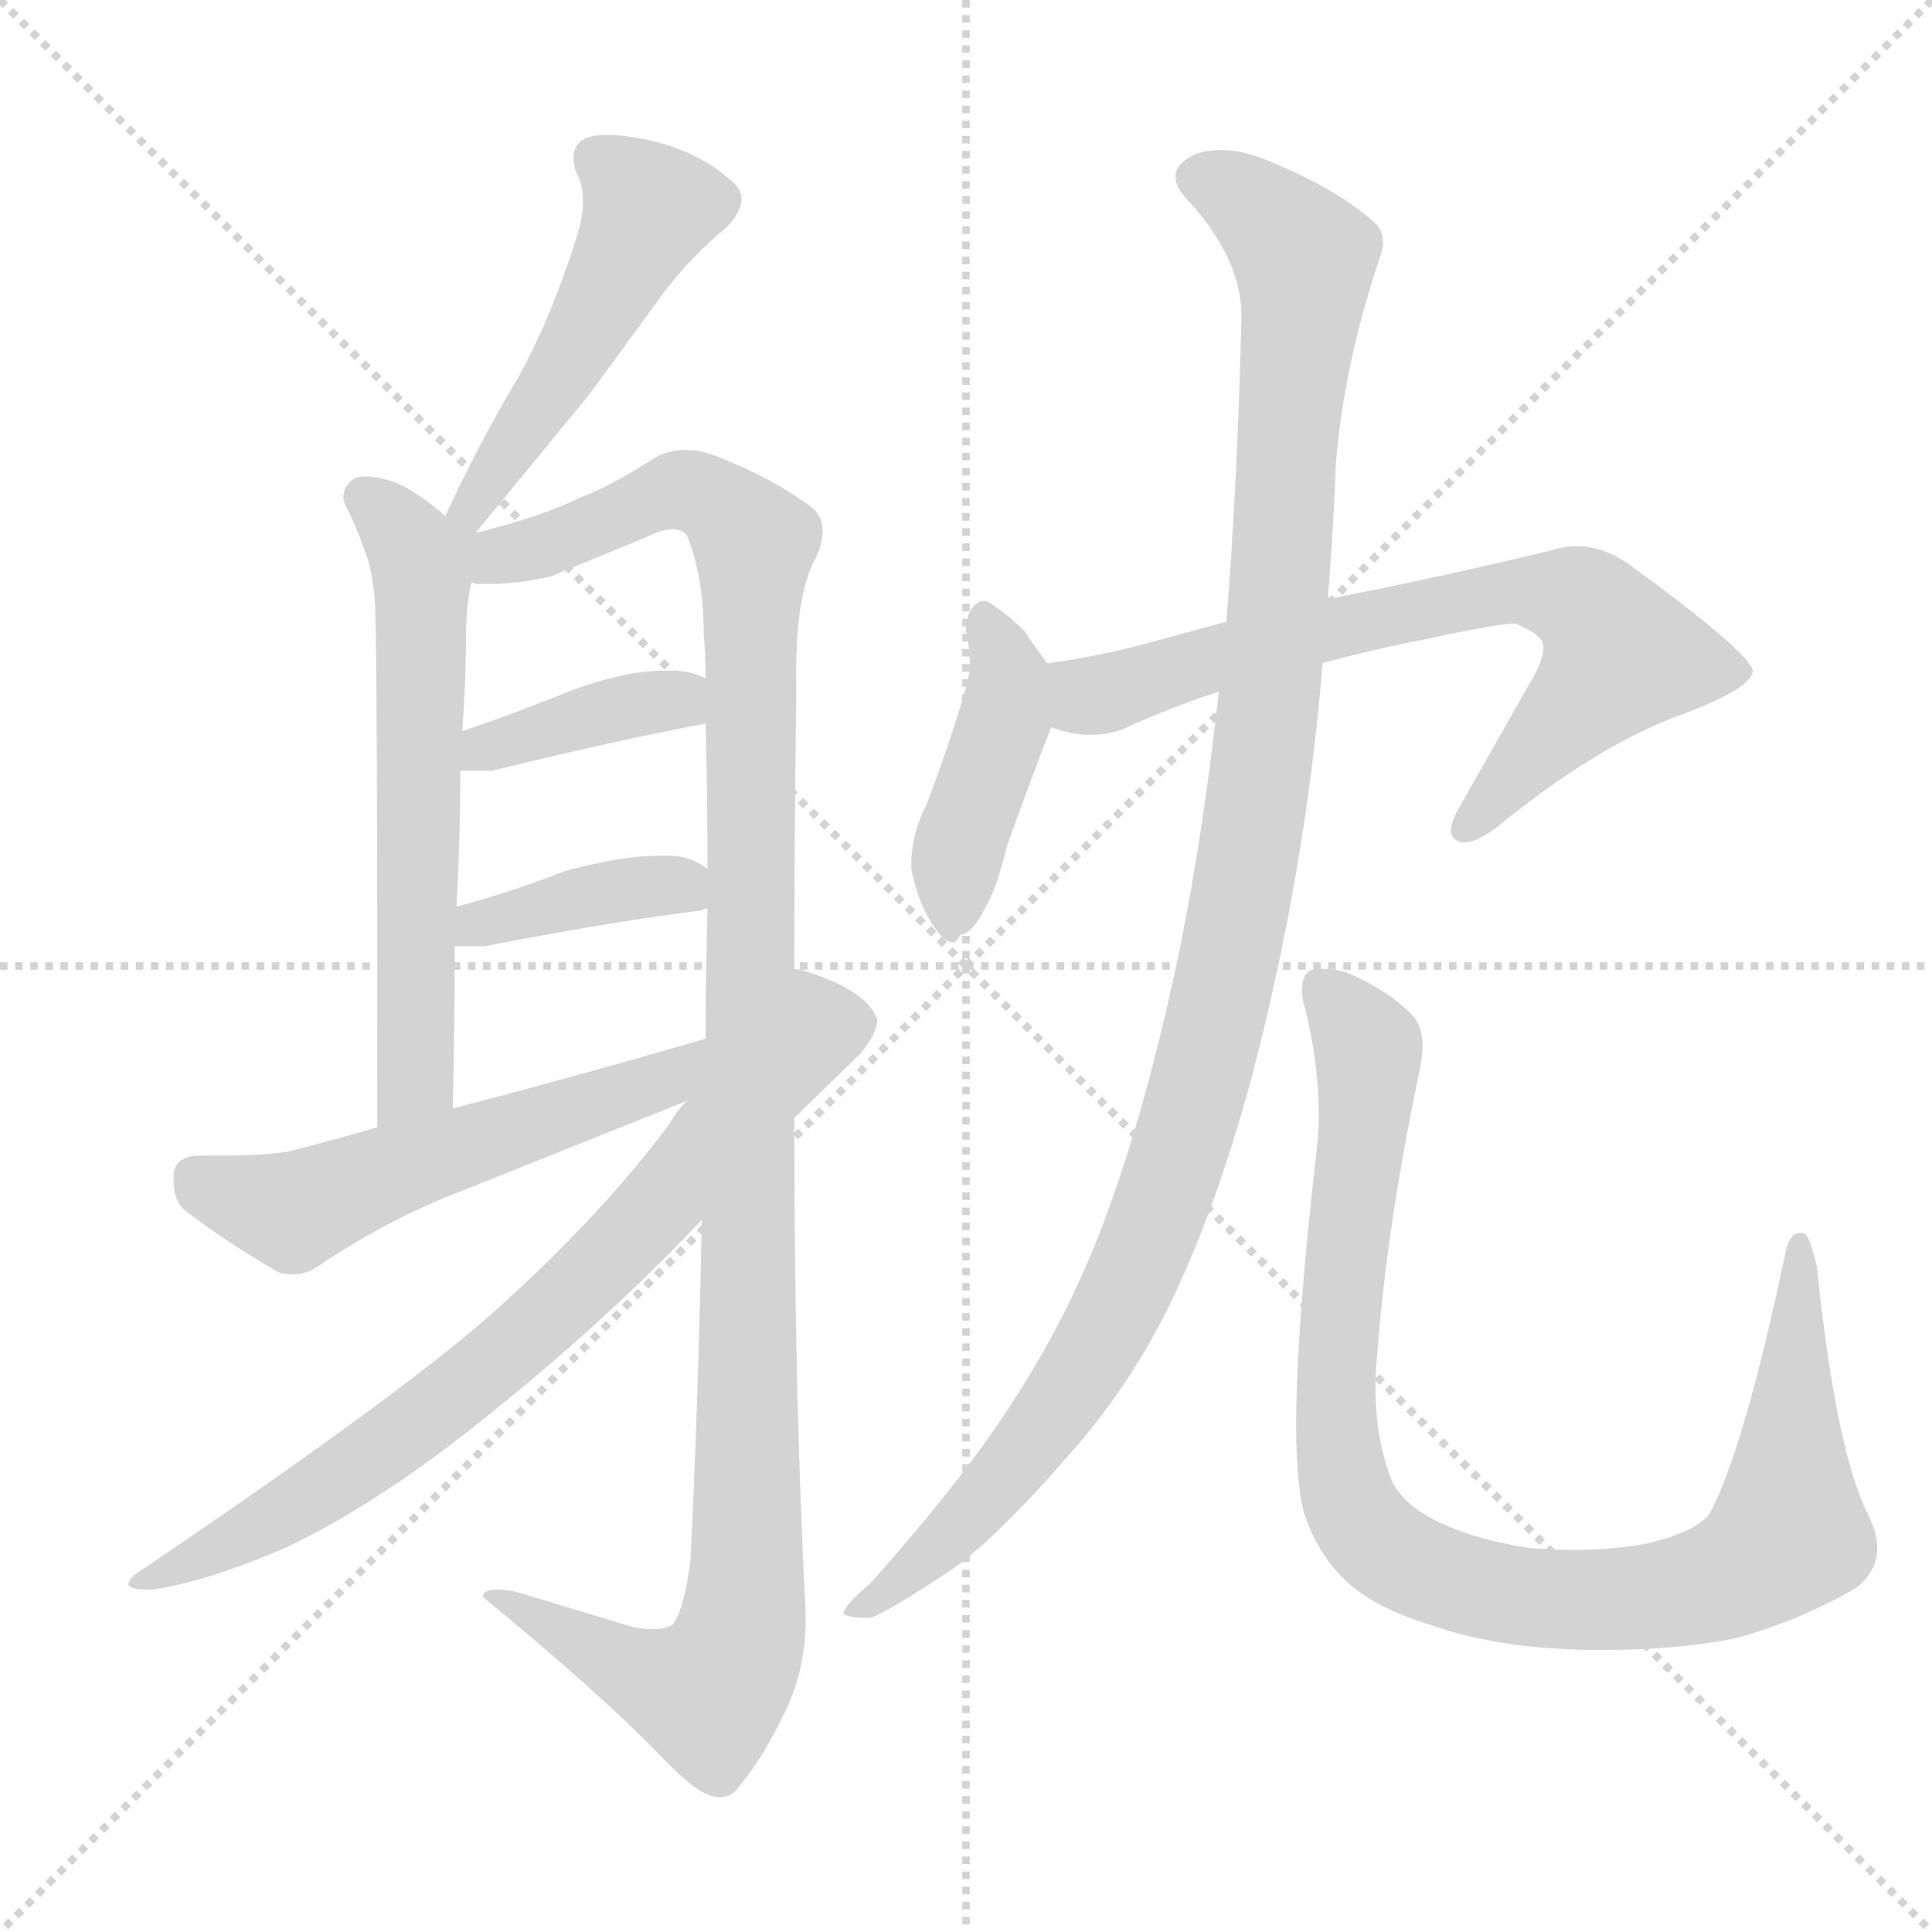 <svg xmlns="http://www.w3.org/2000/svg" version="1.1" viewBox="0 0 1024 1024">
  <g stroke="lightgray" stroke-dasharray="1,1" stroke-width="1" transform="scale(4, 4)">
    <line x1="0" y1="0" x2="256" y2="256" />
    <line x1="256" y1="0" x2="0" y2="256" />
    <line x1="128" y1="0" x2="128" y2="256" />
    <line x1="0" y1="128" x2="256" y2="128" />
  </g>
  <g transform="scale(1.0, -1.0) translate(0.0, -820.50)">
    <style type="text/css">
      
        @keyframes keyframes0 {
          from {
            stroke: blue;
            stroke-dashoffset: 481;
            stroke-width: 128;
          }
          61% {
            animation-timing-function: step-end;
            stroke: blue;
            stroke-dashoffset: 0;
            stroke-width: 128;
          }
          to {
            stroke: black;
            stroke-width: 1024;
          }
        }
        #make-me-a-hanzi-animation-0 {
          animation: keyframes0 0.641s both;
          animation-delay: 0s;
          animation-timing-function: linear;
        }
      
        @keyframes keyframes1 {
          from {
            stroke: blue;
            stroke-dashoffset: 596;
            stroke-width: 128;
          }
          66% {
            animation-timing-function: step-end;
            stroke: blue;
            stroke-dashoffset: 0;
            stroke-width: 128;
          }
          to {
            stroke: black;
            stroke-width: 1024;
          }
        }
        #make-me-a-hanzi-animation-1 {
          animation: keyframes1 0.735s both;
          animation-delay: 0.641s;
          animation-timing-function: linear;
        }
      
        @keyframes keyframes2 {
          from {
            stroke: blue;
            stroke-dashoffset: 1168;
            stroke-width: 128;
          }
          79% {
            animation-timing-function: step-end;
            stroke: blue;
            stroke-dashoffset: 0;
            stroke-width: 128;
          }
          to {
            stroke: black;
            stroke-width: 1024;
          }
        }
        #make-me-a-hanzi-animation-2 {
          animation: keyframes2 1.201s both;
          animation-delay: 1.376s;
          animation-timing-function: linear;
        }
      
        @keyframes keyframes3 {
          from {
            stroke: blue;
            stroke-dashoffset: 382;
            stroke-width: 128;
          }
          55% {
            animation-timing-function: step-end;
            stroke: blue;
            stroke-dashoffset: 0;
            stroke-width: 128;
          }
          to {
            stroke: black;
            stroke-width: 1024;
          }
        }
        #make-me-a-hanzi-animation-3 {
          animation: keyframes3 0.561s both;
          animation-delay: 2.577s;
          animation-timing-function: linear;
        }
      
        @keyframes keyframes4 {
          from {
            stroke: blue;
            stroke-dashoffset: 389;
            stroke-width: 128;
          }
          56% {
            animation-timing-function: step-end;
            stroke: blue;
            stroke-dashoffset: 0;
            stroke-width: 128;
          }
          to {
            stroke: black;
            stroke-width: 1024;
          }
        }
        #make-me-a-hanzi-animation-4 {
          animation: keyframes4 0.567s both;
          animation-delay: 3.138s;
          animation-timing-function: linear;
        }
      
        @keyframes keyframes5 {
          from {
            stroke: blue;
            stroke-dashoffset: 543;
            stroke-width: 128;
          }
          64% {
            animation-timing-function: step-end;
            stroke: blue;
            stroke-dashoffset: 0;
            stroke-width: 128;
          }
          to {
            stroke: black;
            stroke-width: 1024;
          }
        }
        #make-me-a-hanzi-animation-5 {
          animation: keyframes5 0.692s both;
          animation-delay: 3.704s;
          animation-timing-function: linear;
        }
      
        @keyframes keyframes6 {
          from {
            stroke: blue;
            stroke-dashoffset: 746;
            stroke-width: 128;
          }
          71% {
            animation-timing-function: step-end;
            stroke: blue;
            stroke-dashoffset: 0;
            stroke-width: 128;
          }
          to {
            stroke: black;
            stroke-width: 1024;
          }
        }
        #make-me-a-hanzi-animation-6 {
          animation: keyframes6 0.857s both;
          animation-delay: 4.396s;
          animation-timing-function: linear;
        }
      
        @keyframes keyframes7 {
          from {
            stroke: blue;
            stroke-dashoffset: 432;
            stroke-width: 128;
          }
          58% {
            animation-timing-function: step-end;
            stroke: blue;
            stroke-dashoffset: 0;
            stroke-width: 128;
          }
          to {
            stroke: black;
            stroke-width: 1024;
          }
        }
        #make-me-a-hanzi-animation-7 {
          animation: keyframes7 0.602s both;
          animation-delay: 5.253s;
          animation-timing-function: linear;
        }
      
        @keyframes keyframes8 {
          from {
            stroke: blue;
            stroke-dashoffset: 702;
            stroke-width: 128;
          }
          70% {
            animation-timing-function: step-end;
            stroke: blue;
            stroke-dashoffset: 0;
            stroke-width: 128;
          }
          to {
            stroke: black;
            stroke-width: 1024;
          }
        }
        #make-me-a-hanzi-animation-8 {
          animation: keyframes8 0.821s both;
          animation-delay: 5.855s;
          animation-timing-function: linear;
        }
      
        @keyframes keyframes9 {
          from {
            stroke: blue;
            stroke-dashoffset: 1108;
            stroke-width: 128;
          }
          78% {
            animation-timing-function: step-end;
            stroke: blue;
            stroke-dashoffset: 0;
            stroke-width: 128;
          }
          to {
            stroke: black;
            stroke-width: 1024;
          }
        }
        #make-me-a-hanzi-animation-9 {
          animation: keyframes9 1.152s both;
          animation-delay: 6.676s;
          animation-timing-function: linear;
        }
      
        @keyframes keyframes10 {
          from {
            stroke: blue;
            stroke-dashoffset: 954;
            stroke-width: 128;
          }
          76% {
            animation-timing-function: step-end;
            stroke: blue;
            stroke-dashoffset: 0;
            stroke-width: 128;
          }
          to {
            stroke: black;
            stroke-width: 1024;
          }
        }
        #make-me-a-hanzi-animation-10 {
          animation: keyframes10 1.026s both;
          animation-delay: 7.828s;
          animation-timing-function: linear;
        }
      
    </style>
    
      <path d="M 252 538 L 312 611 L 353 667 Q 367 685 385 700 Q 393 708 393 715 Q 393 721 386 726 Q 370 740 345 746 Q 331 749 322 749 Q 314 749 310 747 Q 304 744 304 737 Q 304 734 305 730 Q 309 723 309 714 Q 309 706 306 696 Q 293 654 275 621 Q 254 586 236 547 C 223 520 233 515 252 538 Z" fill="lightgray" />
    
      <path d="M 236 547 Q 219 562 206 566 Q 199 568 194 568 Q 191 568 188 567 Q 182 563 182 557 Q 182 555 183 553 Q 189 541 192 532 Q 199 516 199 492 Q 200 463 200 223 C 200 193 239 203 240 233 Q 241 279 241 319 L 242 340 Q 244 379 244 412 L 245 433 Q 247 460 247 484 Q 247 500 250 512 C 254 532 254 532 236 547 Z" fill="lightgray" />
    
      <path d="M 372 174 Q 370 75 366 -6 Q 363 -31 357 -40 Q 354 -43 346 -43 Q 342 -43 336 -42 L 273 -23 Q 267 -22 263 -22 Q 256 -22 256 -26 Q 317 -76 350 -110 Q 367 -128 376 -131 Q 379 -132 382 -132 Q 388 -132 392 -126 Q 404 -112 417 -85 Q 427 -63 427 -38 L 427 -33 Q 421 78 421 228 L 421 307 Q 421 375 422 450 L 422 464 Q 422 506 432 524 Q 436 532 436 539 Q 436 546 431 551 Q 410 567 379 579 Q 371 582 363 582 Q 356 582 349 579 Q 324 563 308 557 Q 288 547 252 538 C 223 530 197 511 250 512 Q 252 511 253 511 L 261 511 Q 274 511 292 515 L 343 536 Q 351 540 357 540 Q 361 540 364 537 Q 373 515 373 484 Q 374 473 374 461 L 374 437 Q 375 397 375 360 L 375 339 Q 374 303 374 270 L 372 174 Z" fill="lightgray" />
    
      <path d="M 244 412 L 261 412 Q 326 428 374 437 C 403 443 402 449 374 461 Q 366 465 357 465 L 351 465 Q 332 465 304 455 Q 272 442 245 433 C 217 423 214 412 244 412 Z" fill="lightgray" />
    
      <path d="M 372 338 Q 374 339 375 339 C 397 345 397 345 375 360 Q 366 367 354 367 L 350 367 Q 330 367 300 359 Q 269 347 242 340 C 213 332 211 319 241 319 L 257 319 Q 324 332 372 338 Z" fill="lightgray" />
    
      <path d="M 374 270 Q 309 251 240 233 L 200 223 Q 176 216 152 210 Q 138 208 119 208 L 106 208 Q 93 208 92 198 L 92 195 Q 92 184 98 179 Q 120 162 148 146 Q 152 145 155 145 Q 162 145 168 149 Q 205 174 244 189 L 364 237 C 392 248 403 278 374 270 Z" fill="lightgray" />
    
      <path d="M 364 237 Q 358 231 355 225 Q 320 178 266 129 Q 218 85 76 -11 Q 68 -16 68 -19 Q 68 -22 78 -22 L 81 -22 Q 109 -18 151 0 Q 202 24 262 73 Q 324 123 372 174 L 421 228 L 456 262 Q 465 273 465 280 Q 461 292 440 301 Q 428 306 421 307 L 364 237 Z" fill="lightgray" />
    
      <path d="M 555 469 Q 549 477 543 486 Q 535 494 526 500 Q 524 502 521 502 Q 519 502 517 500 Q 512 496 512 486 Q 514 477 514 470 Q 514 462 512 456 Q 503 425 491 394 Q 483 378 483 363 L 483 360 Q 487 340 496 328 Q 501 321 505 321 Q 507 321 509 325 Q 516 326 523 341 Q 528 349 534 373 Q 550 417 556 432 Q 557 434 557 435 C 565 456 565 456 555 469 Z" fill="lightgray" />
    
      <path d="M 892 442 Q 929 456 929 465 Q 927 475 864 521 Q 850 531 836 531 Q 829 531 823 529 Q 782 519 734 509 L 704 503 L 650 491 L 606 479 Q 579 472 555 469 C 525 465 528 442 557 435 Q 568 431 578 431 Q 587 431 595 434 Q 619 445 646 454 L 701 469 Q 726 476 757 482 Q 794 490 803 490 Q 818 484 818 478 L 818 477 Q 818 470 810 457 L 772 390 Q 769 384 769 380 Q 769 377 772 375 Q 774 374 776 374 Q 782 374 792 381 Q 847 426 892 442 Z" fill="lightgray" />
    
      <path d="M 704 503 L 704 506 Q 707 544 708 574 Q 712 626 731 683 Q 733 688 733 692 Q 733 699 728 703 Q 709 720 673 735 Q 659 741 647 741 Q 640 741 634 739 Q 623 734 623 727 Q 623 721 630 714 Q 658 683 658 653 Q 656 566 650 491 L 646 454 Q 638 381 626 321 Q 608 233 584 170 Q 566 123 539 81 Q 512 38 461 -19 Q 450 -28 447 -34 Q 447 -37 461 -37 Q 469 -35 505 -11 Q 529 6 568 51 Q 598 85 619 127 Q 644 178 663 248 Q 692 358 701 469 L 704 503 Z" fill="lightgray" />
    
      <path d="M 691 19 Q 698 -2 711 -15 Q 726 -31 759 -41 Q 793 -53 841 -54 L 851 -54 Q 888 -54 919 -48 Q 953 -39 984 -21 Q 995 -12 995 0 Q 995 8 990 18 Q 973 52 963 149 Q 959 166 956 167 L 954 167 Q 948 167 946 155 Q 924 51 906 18 Q 898 8 871 2 Q 853 -1 834 -1 Q 823 -1 811 0 Q 783 4 762 14 Q 744 23 738 35 Q 729 57 729 86 Q 729 94 730 103 Q 735 171 753 256 Q 754 262 754 266 Q 754 277 748 283 Q 735 296 714 305 Q 707 307 701 307 Q 697 307 694 306 Q 690 303 690 296 Q 690 291 692 285 Q 699 256 699 229 Q 699 221 698 212 Q 687 117 687 65 Q 687 35 691 19 Z" fill="lightgray" />
    
    
      <clipPath id="make-me-a-hanzi-clip-0">
        <path d="M 252 538 L 312 611 L 353 667 Q 367 685 385 700 Q 393 708 393 715 Q 393 721 386 726 Q 370 740 345 746 Q 331 749 322 749 Q 314 749 310 747 Q 304 744 304 737 Q 304 734 305 730 Q 309 723 309 714 Q 309 706 306 696 Q 293 654 275 621 Q 254 586 236 547 C 223 520 233 515 252 538 Z" />
      </clipPath>
      <path clip-path="url(#make-me-a-hanzi-clip-0)" d="M 380 715 L 343 707 L 294 616 L 251 552 L 244 551" fill="none" id="make-me-a-hanzi-animation-0" stroke-dasharray="353 706" stroke-linecap="round" />
    
      <clipPath id="make-me-a-hanzi-clip-1">
        <path d="M 236 547 Q 219 562 206 566 Q 199 568 194 568 Q 191 568 188 567 Q 182 563 182 557 Q 182 555 183 553 Q 189 541 192 532 Q 199 516 199 492 Q 200 463 200 223 C 200 193 239 203 240 233 Q 241 279 241 319 L 242 340 Q 244 379 244 412 L 245 433 Q 247 460 247 484 Q 247 500 250 512 C 254 532 254 532 236 547 Z" />
      </clipPath>
      <path clip-path="url(#make-me-a-hanzi-clip-1)" d="M 193 558 L 217 533 L 224 509 L 221 256 L 216 244 L 204 237" fill="none" id="make-me-a-hanzi-animation-1" stroke-dasharray="468 936" stroke-linecap="round" />
    
      <clipPath id="make-me-a-hanzi-clip-2">
        <path d="M 372 174 Q 370 75 366 -6 Q 363 -31 357 -40 Q 354 -43 346 -43 Q 342 -43 336 -42 L 273 -23 Q 267 -22 263 -22 Q 256 -22 256 -26 Q 317 -76 350 -110 Q 367 -128 376 -131 Q 379 -132 382 -132 Q 388 -132 392 -126 Q 404 -112 417 -85 Q 427 -63 427 -38 L 427 -33 Q 421 78 421 228 L 421 307 Q 421 375 422 450 L 422 464 Q 422 506 432 524 Q 436 532 436 539 Q 436 546 431 551 Q 410 567 379 579 Q 371 582 363 582 Q 356 582 349 579 Q 324 563 308 557 Q 288 547 252 538 C 223 530 197 511 250 512 Q 252 511 253 511 L 261 511 Q 274 511 292 515 L 343 536 Q 351 540 357 540 Q 361 540 364 537 Q 373 515 373 484 Q 374 473 374 461 L 374 437 Q 375 397 375 360 L 375 339 Q 374 303 374 270 L 372 174 Z" />
      </clipPath>
      <path clip-path="url(#make-me-a-hanzi-clip-2)" d="M 246 537 L 248 531 L 267 526 L 360 561 L 378 556 L 400 531 L 396 -1 L 391 -51 L 374 -77 L 329 -62 L 277 -31 L 264 -32" fill="none" id="make-me-a-hanzi-animation-2" stroke-dasharray="1040 2080" stroke-linecap="round" />
    
      <clipPath id="make-me-a-hanzi-clip-3">
        <path d="M 244 412 L 261 412 Q 326 428 374 437 C 403 443 402 449 374 461 Q 366 465 357 465 L 351 465 Q 332 465 304 455 Q 272 442 245 433 C 217 423 214 412 244 412 Z" />
      </clipPath>
      <path clip-path="url(#make-me-a-hanzi-clip-3)" d="M 248 417 L 301 439 L 359 450 L 366 443" fill="none" id="make-me-a-hanzi-animation-3" stroke-dasharray="254 508" stroke-linecap="round" />
    
      <clipPath id="make-me-a-hanzi-clip-4">
        <path d="M 372 338 Q 374 339 375 339 C 397 345 397 345 375 360 Q 366 367 354 367 L 350 367 Q 330 367 300 359 Q 269 347 242 340 C 213 332 211 319 241 319 L 257 319 Q 324 332 372 338 Z" />
      </clipPath>
      <path clip-path="url(#make-me-a-hanzi-clip-4)" d="M 245 324 L 335 350 L 357 352 L 372 344" fill="none" id="make-me-a-hanzi-animation-4" stroke-dasharray="261 522" stroke-linecap="round" />
    
      <clipPath id="make-me-a-hanzi-clip-5">
        <path d="M 374 270 Q 309 251 240 233 L 200 223 Q 176 216 152 210 Q 138 208 119 208 L 106 208 Q 93 208 92 198 L 92 195 Q 92 184 98 179 Q 120 162 148 146 Q 152 145 155 145 Q 162 145 168 149 Q 205 174 244 189 L 364 237 C 392 248 403 278 374 270 Z" />
      </clipPath>
      <path clip-path="url(#make-me-a-hanzi-clip-5)" d="M 104 197 L 155 178 L 352 247 L 368 265" fill="none" id="make-me-a-hanzi-animation-5" stroke-dasharray="415 830" stroke-linecap="round" />
    
      <clipPath id="make-me-a-hanzi-clip-6">
        <path d="M 364 237 Q 358 231 355 225 Q 320 178 266 129 Q 218 85 76 -11 Q 68 -16 68 -19 Q 68 -22 78 -22 L 81 -22 Q 109 -18 151 0 Q 202 24 262 73 Q 324 123 372 174 L 421 228 L 456 262 Q 465 273 465 280 Q 461 292 440 301 Q 428 306 421 307 L 364 237 Z" />
      </clipPath>
      <path clip-path="url(#make-me-a-hanzi-clip-6)" d="M 454 279 L 427 273 L 351 184 L 256 93 L 137 10 L 74 -17" fill="none" id="make-me-a-hanzi-animation-6" stroke-dasharray="618 1236" stroke-linecap="round" />
    
      <clipPath id="make-me-a-hanzi-clip-7">
        <path d="M 555 469 Q 549 477 543 486 Q 535 494 526 500 Q 524 502 521 502 Q 519 502 517 500 Q 512 496 512 486 Q 514 477 514 470 Q 514 462 512 456 Q 503 425 491 394 Q 483 378 483 363 L 483 360 Q 487 340 496 328 Q 501 321 505 321 Q 507 321 509 325 Q 516 326 523 341 Q 528 349 534 373 Q 550 417 556 432 Q 557 434 557 435 C 565 456 565 456 555 469 Z" />
      </clipPath>
      <path clip-path="url(#make-me-a-hanzi-clip-7)" d="M 522 496 L 532 472 L 533 440 L 507 366 L 503 327" fill="none" id="make-me-a-hanzi-animation-7" stroke-dasharray="304 608" stroke-linecap="round" />
    
      <clipPath id="make-me-a-hanzi-clip-8">
        <path d="M 892 442 Q 929 456 929 465 Q 927 475 864 521 Q 850 531 836 531 Q 829 531 823 529 Q 782 519 734 509 L 704 503 L 650 491 L 606 479 Q 579 472 555 469 C 525 465 528 442 557 435 Q 568 431 578 431 Q 587 431 595 434 Q 619 445 646 454 L 701 469 Q 726 476 757 482 Q 794 490 803 490 Q 818 484 818 478 L 818 477 Q 818 470 810 457 L 772 390 Q 769 384 769 380 Q 769 377 772 375 Q 774 374 776 374 Q 782 374 792 381 Q 847 426 892 442 Z" />
      </clipPath>
      <path clip-path="url(#make-me-a-hanzi-clip-8)" d="M 562 464 L 581 452 L 776 503 L 806 508 L 834 504 L 853 486 L 858 471 L 776 381" fill="none" id="make-me-a-hanzi-animation-8" stroke-dasharray="574 1148" stroke-linecap="round" />
    
      <clipPath id="make-me-a-hanzi-clip-9">
        <path d="M 704 503 L 704 506 Q 707 544 708 574 Q 712 626 731 683 Q 733 688 733 692 Q 733 699 728 703 Q 709 720 673 735 Q 659 741 647 741 Q 640 741 634 739 Q 623 734 623 727 Q 623 721 630 714 Q 658 683 658 653 Q 656 566 650 491 L 646 454 Q 638 381 626 321 Q 608 233 584 170 Q 566 123 539 81 Q 512 38 461 -19 Q 450 -28 447 -34 Q 447 -37 461 -37 Q 469 -35 505 -11 Q 529 6 568 51 Q 598 85 619 127 Q 644 178 663 248 Q 692 358 701 469 L 704 503 Z" />
      </clipPath>
      <path clip-path="url(#make-me-a-hanzi-clip-9)" d="M 636 725 L 659 716 L 691 681 L 670 420 L 640 262 L 609 166 L 566 81 L 508 11 L 454 -34" fill="none" id="make-me-a-hanzi-animation-9" stroke-dasharray="980 1960" stroke-linecap="round" />
    
      <clipPath id="make-me-a-hanzi-clip-10">
        <path d="M 691 19 Q 698 -2 711 -15 Q 726 -31 759 -41 Q 793 -53 841 -54 L 851 -54 Q 888 -54 919 -48 Q 953 -39 984 -21 Q 995 -12 995 0 Q 995 8 990 18 Q 973 52 963 149 Q 959 166 956 167 L 954 167 Q 948 167 946 155 Q 924 51 906 18 Q 898 8 871 2 Q 853 -1 834 -1 Q 823 -1 811 0 Q 783 4 762 14 Q 744 23 738 35 Q 729 57 729 86 Q 729 94 730 103 Q 735 171 753 256 Q 754 262 754 266 Q 754 277 748 283 Q 735 296 714 305 Q 707 307 701 307 Q 697 307 694 306 Q 690 303 690 296 Q 690 291 692 285 Q 699 256 699 229 Q 699 221 698 212 Q 687 117 687 65 Q 687 35 691 19 Z" />
      </clipPath>
      <path clip-path="url(#make-me-a-hanzi-clip-10)" d="M 699 298 L 725 264 L 708 56 L 716 22 L 748 -9 L 795 -24 L 846 -28 L 907 -19 L 938 -2 L 948 8 L 955 163" fill="none" id="make-me-a-hanzi-animation-10" stroke-dasharray="826 1652" stroke-linecap="round" />
    
  </g>
</svg>